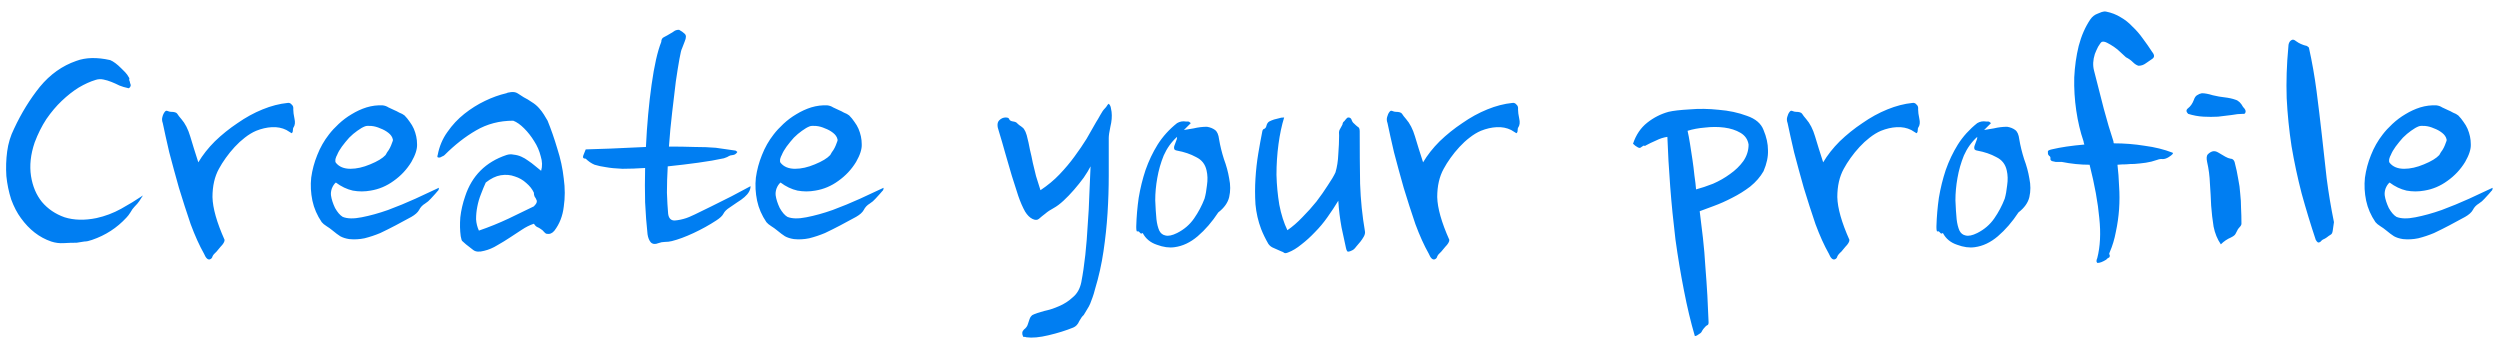 <svg width="198" height="27" viewBox="0 0 198 27" fill="none" xmlns="http://www.w3.org/2000/svg">
<path d="M10.264 6.424C10.285 6.466 10.296 6.509 10.296 6.552C10.296 6.573 10.307 6.605 10.328 6.648C10.371 6.733 10.36 6.818 10.296 6.904C10.232 6.989 10.168 7.01 10.104 6.968C9.891 6.925 9.677 6.861 9.464 6.776C9.251 6.669 9.037 6.573 8.824 6.488C8.611 6.402 8.397 6.338 8.184 6.296C7.971 6.253 7.768 6.264 7.576 6.328C7.149 6.456 6.701 6.658 6.232 6.936C5.784 7.213 5.336 7.565 4.888 7.992C4.461 8.397 4.056 8.877 3.672 9.432C3.309 9.986 3 10.605 2.744 11.288C2.424 12.226 2.328 13.112 2.456 13.944C2.584 14.754 2.872 15.437 3.32 15.992C3.789 16.546 4.387 16.952 5.112 17.208C5.859 17.442 6.701 17.464 7.64 17.272C8.323 17.122 8.973 16.877 9.592 16.536C10.211 16.194 10.787 15.842 11.32 15.48C11.213 15.65 11.117 15.8 11.032 15.928C10.947 16.056 10.819 16.205 10.648 16.376C10.541 16.482 10.435 16.632 10.328 16.824C10.221 16.994 10.115 17.133 10.008 17.24C9.261 18.05 8.355 18.637 7.288 19C7.053 19.085 6.851 19.128 6.68 19.128C6.509 19.149 6.307 19.181 6.072 19.224C5.731 19.224 5.389 19.234 5.048 19.256C4.707 19.277 4.376 19.234 4.056 19.128C3.117 18.808 2.317 18.189 1.656 17.272C1.357 16.866 1.101 16.376 0.888 15.8C0.696 15.202 0.568 14.584 0.504 13.944C0.461 13.282 0.483 12.632 0.568 11.992C0.653 11.352 0.835 10.754 1.112 10.2C1.688 8.962 2.371 7.853 3.16 6.872C3.971 5.89 4.931 5.208 6.04 4.824C6.787 4.546 7.683 4.525 8.728 4.76C8.984 4.866 9.272 5.08 9.592 5.4C9.699 5.506 9.805 5.613 9.912 5.72C10.019 5.826 10.125 5.976 10.232 6.168C10.253 6.21 10.253 6.253 10.232 6.296C10.232 6.338 10.243 6.381 10.264 6.424ZM23.227 8.664C23.227 8.856 23.259 9.101 23.323 9.4C23.387 9.677 23.366 9.901 23.259 10.072C23.217 10.114 23.195 10.2 23.195 10.328C23.195 10.434 23.163 10.509 23.099 10.552L22.683 10.296C22.342 10.125 21.958 10.05 21.532 10.072C21.126 10.093 20.71 10.189 20.284 10.36C19.985 10.488 19.686 10.669 19.387 10.904C19.11 11.117 18.843 11.362 18.587 11.64C18.331 11.917 18.097 12.205 17.884 12.504C17.67 12.802 17.489 13.09 17.34 13.368C16.998 13.986 16.828 14.733 16.828 15.608C16.849 16.482 17.169 17.613 17.788 19C17.788 19.149 17.681 19.33 17.468 19.544C17.425 19.586 17.372 19.65 17.308 19.736C17.244 19.821 17.19 19.885 17.148 19.928C16.977 20.077 16.87 20.205 16.828 20.312C16.806 20.418 16.742 20.493 16.636 20.536C16.465 20.6 16.305 20.45 16.155 20.088C15.793 19.448 15.441 18.669 15.1 17.752C14.78 16.813 14.47 15.853 14.171 14.872C13.894 13.89 13.638 12.952 13.403 12.056C13.19 11.138 13.02 10.37 12.892 9.752C12.828 9.581 12.817 9.421 12.86 9.272C12.902 9.101 12.966 8.962 13.052 8.856C13.116 8.77 13.19 8.749 13.275 8.792C13.382 8.834 13.467 8.856 13.531 8.856C13.809 8.856 13.979 8.909 14.043 9.016C14.107 9.122 14.214 9.261 14.364 9.432C14.662 9.773 14.897 10.232 15.068 10.808C15.238 11.384 15.451 12.066 15.707 12.856C16.049 12.28 16.486 11.725 17.02 11.192C17.574 10.658 18.172 10.178 18.811 9.752C19.451 9.304 20.113 8.941 20.796 8.664C21.478 8.386 22.14 8.216 22.779 8.152C22.907 8.13 23.014 8.173 23.099 8.28C23.206 8.365 23.249 8.493 23.227 8.664ZM32.039 9.144C32.188 9.293 32.327 9.464 32.455 9.656C32.583 9.826 32.689 10.008 32.775 10.2C32.945 10.605 33.031 11.01 33.031 11.416C33.052 11.8 32.903 12.269 32.583 12.824C32.22 13.421 31.751 13.922 31.175 14.328C30.62 14.733 30.012 14.989 29.351 15.096C28.881 15.181 28.412 15.181 27.943 15.096C27.473 14.989 27.025 14.776 26.599 14.456C26.471 14.562 26.364 14.722 26.279 14.936C26.215 15.128 26.193 15.309 26.215 15.48C26.257 15.778 26.364 16.109 26.535 16.472C26.727 16.813 26.929 17.048 27.143 17.176C27.505 17.325 28.007 17.336 28.647 17.208C29.308 17.08 30.001 16.888 30.727 16.632C31.473 16.354 32.199 16.056 32.903 15.736C33.628 15.394 34.247 15.106 34.759 14.872C34.759 15 34.727 15.085 34.663 15.128C34.62 15.17 34.556 15.245 34.471 15.352C34.364 15.458 34.247 15.586 34.119 15.736C33.991 15.885 33.841 16.013 33.671 16.12C33.457 16.248 33.297 16.418 33.191 16.632C33.084 16.824 32.881 17.005 32.583 17.176C32.177 17.389 31.761 17.613 31.335 17.848C30.929 18.061 30.524 18.264 30.119 18.456C29.713 18.626 29.297 18.765 28.871 18.872C28.465 18.957 28.06 18.978 27.655 18.936C27.377 18.893 27.143 18.818 26.951 18.712C26.78 18.605 26.567 18.445 26.311 18.232C26.183 18.125 26.033 18.018 25.863 17.912C25.692 17.805 25.564 17.698 25.479 17.592C25.116 17.058 24.871 16.493 24.743 15.896C24.615 15.277 24.583 14.669 24.647 14.072C24.732 13.453 24.892 12.856 25.127 12.28C25.361 11.682 25.671 11.138 26.055 10.648C26.268 10.37 26.524 10.093 26.823 9.816C27.143 9.517 27.484 9.261 27.847 9.048C28.231 8.813 28.625 8.632 29.031 8.504C29.457 8.376 29.884 8.322 30.311 8.344C30.481 8.365 30.631 8.418 30.759 8.504C30.908 8.568 31.068 8.642 31.239 8.728C31.345 8.77 31.473 8.834 31.623 8.92C31.793 8.984 31.932 9.058 32.039 9.144ZM31.111 11.032C31.068 10.84 30.951 10.669 30.759 10.52C30.567 10.37 30.353 10.253 30.119 10.168C29.884 10.061 29.649 9.997 29.415 9.976C29.18 9.954 29.009 9.965 28.903 10.008C28.732 10.072 28.529 10.189 28.295 10.36C28.081 10.509 27.868 10.69 27.655 10.904C27.463 11.117 27.271 11.352 27.079 11.608C26.908 11.842 26.78 12.066 26.695 12.28C26.652 12.344 26.609 12.45 26.567 12.6C26.545 12.728 26.556 12.824 26.599 12.888C26.855 13.208 27.239 13.368 27.751 13.368C28.241 13.368 28.764 13.25 29.319 13.016C29.895 12.781 30.3 12.536 30.535 12.28C30.556 12.237 30.599 12.162 30.663 12.056C30.748 11.949 30.823 11.832 30.887 11.704C30.951 11.576 31.004 11.448 31.047 11.32C31.111 11.192 31.132 11.096 31.111 11.032ZM43.369 9.56C43.647 10.242 43.903 10.978 44.137 11.768C44.393 12.557 44.564 13.346 44.649 14.136C44.756 14.904 44.756 15.65 44.649 16.376C44.564 17.101 44.319 17.73 43.913 18.264C43.743 18.477 43.54 18.562 43.305 18.52C43.22 18.498 43.145 18.445 43.081 18.36C43.017 18.274 42.932 18.2 42.825 18.136C42.74 18.072 42.644 18.018 42.537 17.976C42.452 17.933 42.367 17.848 42.281 17.72C41.961 17.826 41.641 17.986 41.321 18.2C41.023 18.392 40.713 18.594 40.393 18.808C40.073 19.021 39.743 19.224 39.401 19.416C39.06 19.629 38.708 19.778 38.345 19.864C37.961 19.97 37.673 19.949 37.481 19.8C37.311 19.672 37.119 19.522 36.905 19.352C36.756 19.224 36.66 19.138 36.617 19.096C36.575 19.074 36.532 18.946 36.489 18.712C36.425 18.242 36.415 17.741 36.457 17.208C36.521 16.653 36.649 16.098 36.841 15.544C37.375 13.922 38.463 12.834 40.105 12.28C40.297 12.216 40.489 12.205 40.681 12.248C40.895 12.269 41.097 12.322 41.289 12.408C41.481 12.493 41.663 12.6 41.833 12.728C42.025 12.856 42.196 12.984 42.345 13.112L42.857 13.528C42.964 13.165 42.953 12.781 42.825 12.376C42.719 11.949 42.548 11.554 42.313 11.192C42.079 10.808 41.812 10.466 41.513 10.168C41.215 9.869 40.927 9.666 40.649 9.56C39.561 9.56 38.58 9.816 37.705 10.328C36.852 10.818 36.02 11.469 35.209 12.28C35.167 12.322 35.113 12.354 35.049 12.376C35.007 12.397 34.964 12.418 34.921 12.44C34.857 12.482 34.783 12.493 34.697 12.472C34.633 12.45 34.623 12.386 34.665 12.28C34.793 11.597 35.049 10.989 35.433 10.456C35.817 9.901 36.265 9.421 36.777 9.016C37.289 8.61 37.833 8.269 38.409 7.992C38.985 7.714 39.551 7.512 40.105 7.384C40.191 7.341 40.265 7.32 40.329 7.32C40.415 7.298 40.511 7.288 40.617 7.288C40.767 7.288 40.905 7.33 41.033 7.416C41.161 7.501 41.311 7.597 41.481 7.704C41.695 7.81 41.908 7.938 42.121 8.088C42.335 8.216 42.527 8.376 42.697 8.568C42.847 8.738 42.975 8.909 43.081 9.08C43.188 9.25 43.284 9.41 43.369 9.56ZM42.281 15.256C42.153 14.978 41.951 14.722 41.673 14.488C41.417 14.253 41.119 14.082 40.777 13.976C40.436 13.848 40.063 13.816 39.657 13.88C39.273 13.944 38.879 14.136 38.473 14.456C38.345 14.733 38.217 15.042 38.089 15.384C37.961 15.704 37.865 16.034 37.801 16.376C37.737 16.696 37.705 17.026 37.705 17.368C37.727 17.688 37.801 17.986 37.929 18.264C38.74 17.986 39.529 17.666 40.297 17.304C41.065 16.941 41.727 16.621 42.281 16.344C42.409 16.216 42.484 16.109 42.505 16.024C42.527 15.938 42.516 15.864 42.473 15.8C42.452 15.736 42.409 15.661 42.345 15.576C42.303 15.49 42.281 15.384 42.281 15.256ZM58.261 11.928C58.303 11.97 58.335 11.992 58.356 11.992C58.378 11.992 58.389 12.013 58.389 12.056C58.367 12.098 58.314 12.152 58.228 12.216C58.164 12.258 58.036 12.29 57.844 12.312C57.781 12.333 57.695 12.376 57.589 12.44C57.482 12.482 57.397 12.514 57.333 12.536C56.757 12.664 56.074 12.781 55.285 12.888C54.517 12.994 53.717 13.09 52.885 13.176C52.842 13.922 52.821 14.616 52.821 15.256C52.842 15.896 52.874 16.45 52.916 16.92C52.959 17.282 53.13 17.464 53.428 17.464C53.727 17.442 54.036 17.378 54.356 17.272C54.442 17.25 54.666 17.154 55.029 16.984C55.413 16.792 55.85 16.578 56.34 16.344C56.852 16.088 57.386 15.821 57.941 15.544C58.495 15.245 58.996 14.978 59.444 14.744C59.444 15.042 59.285 15.33 58.965 15.608C58.794 15.757 58.602 15.896 58.389 16.024C58.197 16.152 57.994 16.29 57.781 16.44C57.546 16.589 57.386 16.749 57.3 16.92C57.215 17.09 57.023 17.272 56.724 17.464C56.17 17.826 55.572 18.157 54.932 18.456C54.292 18.754 53.717 18.968 53.205 19.096C53.034 19.138 52.852 19.16 52.66 19.16C52.49 19.16 52.319 19.192 52.148 19.256C51.892 19.362 51.69 19.341 51.541 19.192C51.413 19.042 51.327 18.829 51.285 18.552C51.199 17.762 51.135 16.92 51.093 16.024C51.071 15.128 51.071 14.221 51.093 13.304C50.453 13.346 49.855 13.368 49.3 13.368C48.767 13.346 48.33 13.304 47.989 13.24C47.669 13.197 47.37 13.133 47.093 13.048C46.837 12.941 46.602 12.781 46.389 12.568C46.197 12.568 46.133 12.482 46.197 12.312C46.282 12.12 46.346 11.96 46.389 11.832C46.837 11.81 47.487 11.789 48.34 11.768C49.215 11.725 50.154 11.682 51.157 11.64C51.242 9.869 51.391 8.226 51.605 6.712C51.818 5.197 52.074 4.066 52.373 3.32C52.373 3.128 52.447 3 52.596 2.936C52.767 2.85 52.938 2.754 53.108 2.648C53.194 2.605 53.279 2.552 53.364 2.488C53.471 2.402 53.61 2.36 53.781 2.36C53.972 2.466 54.111 2.562 54.197 2.648C54.282 2.712 54.325 2.797 54.325 2.904C54.325 3.01 54.292 3.138 54.228 3.288C54.164 3.437 54.09 3.629 54.005 3.864C53.962 3.928 53.898 4.194 53.812 4.664C53.727 5.133 53.631 5.73 53.525 6.456C53.439 7.16 53.343 7.97 53.236 8.888C53.13 9.784 53.044 10.69 52.98 11.608C53.684 11.608 54.356 11.618 54.996 11.64C55.636 11.64 56.202 11.661 56.693 11.704L58.261 11.928ZM67.257 9.144C67.407 9.293 67.546 9.464 67.674 9.656C67.802 9.826 67.908 10.008 67.993 10.2C68.164 10.605 68.249 11.01 68.249 11.416C68.271 11.8 68.121 12.269 67.802 12.824C67.439 13.421 66.969 13.922 66.394 14.328C65.839 14.733 65.231 14.989 64.57 15.096C64.1 15.181 63.631 15.181 63.161 15.096C62.692 14.989 62.244 14.776 61.818 14.456C61.69 14.562 61.583 14.722 61.498 14.936C61.434 15.128 61.412 15.309 61.434 15.48C61.476 15.778 61.583 16.109 61.754 16.472C61.946 16.813 62.148 17.048 62.361 17.176C62.724 17.325 63.225 17.336 63.865 17.208C64.527 17.08 65.22 16.888 65.945 16.632C66.692 16.354 67.418 16.056 68.121 15.736C68.847 15.394 69.466 15.106 69.978 14.872C69.978 15 69.945 15.085 69.882 15.128C69.839 15.17 69.775 15.245 69.689 15.352C69.583 15.458 69.466 15.586 69.338 15.736C69.21 15.885 69.06 16.013 68.889 16.12C68.676 16.248 68.516 16.418 68.409 16.632C68.303 16.824 68.1 17.005 67.802 17.176C67.396 17.389 66.98 17.613 66.553 17.848C66.148 18.061 65.743 18.264 65.338 18.456C64.932 18.626 64.516 18.765 64.09 18.872C63.684 18.957 63.279 18.978 62.873 18.936C62.596 18.893 62.361 18.818 62.169 18.712C61.999 18.605 61.785 18.445 61.529 18.232C61.401 18.125 61.252 18.018 61.081 17.912C60.911 17.805 60.783 17.698 60.697 17.592C60.335 17.058 60.09 16.493 59.962 15.896C59.834 15.277 59.801 14.669 59.865 14.072C59.951 13.453 60.111 12.856 60.346 12.28C60.58 11.682 60.889 11.138 61.273 10.648C61.487 10.37 61.743 10.093 62.041 9.816C62.361 9.517 62.703 9.261 63.066 9.048C63.45 8.813 63.844 8.632 64.249 8.504C64.676 8.376 65.103 8.322 65.529 8.344C65.7 8.365 65.85 8.418 65.978 8.504C66.127 8.568 66.287 8.642 66.457 8.728C66.564 8.77 66.692 8.834 66.841 8.92C67.012 8.984 67.151 9.058 67.257 9.144ZM66.329 11.032C66.287 10.84 66.169 10.669 65.978 10.52C65.785 10.37 65.572 10.253 65.338 10.168C65.103 10.061 64.868 9.997 64.633 9.976C64.399 9.954 64.228 9.965 64.121 10.008C63.951 10.072 63.748 10.189 63.514 10.36C63.3 10.509 63.087 10.69 62.873 10.904C62.681 11.117 62.489 11.352 62.297 11.608C62.127 11.842 61.999 12.066 61.913 12.28C61.871 12.344 61.828 12.45 61.785 12.6C61.764 12.728 61.775 12.824 61.818 12.888C62.074 13.208 62.458 13.368 62.969 13.368C63.46 13.368 63.983 13.25 64.537 13.016C65.114 12.781 65.519 12.536 65.754 12.28C65.775 12.237 65.817 12.162 65.882 12.056C65.967 11.949 66.041 11.832 66.106 11.704C66.169 11.576 66.223 11.448 66.266 11.32C66.329 11.192 66.351 11.096 66.329 11.032ZM86.725 22.904C86.661 23.16 86.597 23.373 86.533 23.544C86.469 23.736 86.405 23.906 86.341 24.056C86.277 24.205 86.202 24.344 86.117 24.472C86.031 24.6 85.935 24.76 85.829 24.952C85.722 25.037 85.605 25.197 85.477 25.432C85.37 25.688 85.21 25.858 84.997 25.944C84.421 26.178 83.77 26.381 83.045 26.552C82.341 26.722 81.754 26.776 81.285 26.712C81.242 26.69 81.189 26.68 81.125 26.68C81.082 26.701 81.05 26.69 81.029 26.648C80.922 26.434 80.943 26.253 81.093 26.104C81.263 25.976 81.37 25.826 81.413 25.656C81.455 25.549 81.498 25.421 81.541 25.272C81.583 25.144 81.658 25.037 81.765 24.952C81.978 24.845 82.287 24.738 82.693 24.632C83.098 24.546 83.493 24.418 83.877 24.248C84.282 24.077 84.645 23.842 84.965 23.544C85.306 23.266 85.53 22.872 85.637 22.36C85.765 21.698 85.871 20.973 85.957 20.184C86.042 19.394 86.106 18.594 86.149 17.784C86.213 16.973 86.255 16.173 86.277 15.384C86.319 14.594 86.351 13.858 86.373 13.176C86.245 13.432 86.063 13.73 85.829 14.072C85.594 14.392 85.338 14.712 85.061 15.032C84.783 15.352 84.506 15.64 84.229 15.896C83.951 16.152 83.695 16.344 83.461 16.472C83.183 16.621 82.959 16.77 82.789 16.92C82.618 17.048 82.447 17.186 82.277 17.336C82.149 17.442 81.978 17.442 81.765 17.336C81.551 17.229 81.359 17.037 81.189 16.76C80.997 16.418 80.815 16.002 80.645 15.512C80.474 15 80.303 14.466 80.133 13.912C79.962 13.336 79.791 12.749 79.621 12.152C79.45 11.533 79.279 10.946 79.109 10.392C78.959 9.986 78.97 9.698 79.141 9.528C79.29 9.378 79.461 9.304 79.653 9.304C79.823 9.304 79.919 9.357 79.941 9.464C79.983 9.549 80.09 9.602 80.261 9.624C80.41 9.645 80.517 9.698 80.581 9.784C80.666 9.869 80.762 9.944 80.869 10.008C80.997 10.093 81.082 10.178 81.125 10.264C81.189 10.349 81.253 10.498 81.317 10.712C81.423 11.117 81.509 11.501 81.573 11.864C81.658 12.205 81.733 12.546 81.797 12.888C81.882 13.229 81.967 13.581 82.053 13.944C82.159 14.285 82.277 14.658 82.405 15.064C82.981 14.68 83.482 14.264 83.909 13.816C84.357 13.346 84.751 12.877 85.093 12.408C85.455 11.917 85.775 11.448 86.053 11C86.33 10.53 86.586 10.082 86.821 9.656C86.906 9.528 87.013 9.346 87.141 9.112C87.269 8.877 87.386 8.706 87.493 8.6C87.557 8.536 87.61 8.472 87.653 8.408C87.695 8.322 87.749 8.258 87.813 8.216C87.898 8.301 87.951 8.397 87.973 8.504C87.994 8.61 88.015 8.728 88.037 8.856C88.079 9.218 88.047 9.613 87.941 10.04C87.855 10.445 87.813 10.744 87.813 10.936C87.813 11.896 87.813 12.877 87.813 13.88C87.813 14.882 87.781 15.885 87.717 16.888C87.653 17.89 87.546 18.893 87.397 19.896C87.247 20.92 87.023 21.922 86.725 22.904ZM94.311 9.752L93.767 10.296C93.938 10.274 94.194 10.232 94.535 10.168C94.898 10.082 95.25 10.04 95.591 10.04C95.847 10.082 96.061 10.168 96.231 10.296C96.402 10.424 96.509 10.669 96.551 11.032C96.637 11.544 96.765 12.066 96.935 12.6C97.127 13.112 97.266 13.624 97.351 14.136C97.458 14.648 97.458 15.138 97.351 15.608C97.245 16.056 96.957 16.461 96.487 16.824C95.997 17.57 95.453 18.2 94.855 18.712C94.279 19.202 93.671 19.49 93.031 19.576C92.605 19.64 92.135 19.576 91.623 19.384C91.111 19.213 90.738 18.904 90.503 18.456C90.439 18.498 90.386 18.509 90.343 18.488C90.301 18.445 90.258 18.402 90.215 18.36C90.173 18.317 90.13 18.306 90.087 18.328C90.066 18.349 90.045 18.338 90.023 18.296C90.002 18.232 89.991 18.146 89.991 18.04V17.976V17.912C90.013 17.165 90.077 16.418 90.183 15.672C90.311 14.904 90.493 14.168 90.727 13.464C90.983 12.738 91.303 12.066 91.687 11.448C92.093 10.808 92.605 10.242 93.223 9.752C93.437 9.624 93.671 9.581 93.927 9.624C93.97 9.624 94.023 9.624 94.087 9.624C94.151 9.624 94.226 9.666 94.311 9.752ZM93.223 11.928C93.095 11.906 93.021 11.864 92.999 11.8C92.978 11.736 92.978 11.661 92.999 11.576C93.042 11.469 93.085 11.352 93.127 11.224C93.191 11.096 93.223 10.968 93.223 10.84C92.775 11.245 92.423 11.736 92.167 12.312C91.933 12.888 91.762 13.485 91.655 14.104C91.549 14.701 91.495 15.288 91.495 15.864C91.517 16.44 91.549 16.941 91.591 17.368C91.634 17.73 91.709 18.029 91.815 18.264C91.922 18.477 92.082 18.605 92.295 18.648C92.53 18.712 92.839 18.648 93.223 18.456C93.778 18.178 94.226 17.794 94.567 17.304C94.909 16.813 95.186 16.29 95.399 15.736C95.485 15.437 95.549 15.085 95.591 14.68C95.655 14.253 95.645 13.858 95.559 13.496C95.453 13.005 95.175 12.653 94.727 12.44C94.301 12.205 93.799 12.034 93.223 11.928ZM107.689 10.392C107.689 11.885 107.699 13.272 107.72 14.552C107.763 15.832 107.891 17.09 108.105 18.328C108.126 18.456 108.094 18.594 108.009 18.744C107.923 18.893 107.838 19.021 107.753 19.128C107.625 19.277 107.507 19.416 107.401 19.544C107.294 19.693 107.187 19.789 107.081 19.832C106.867 19.938 106.739 19.96 106.697 19.896C106.654 19.832 106.622 19.746 106.601 19.64C106.515 19.234 106.398 18.69 106.249 18.008C106.121 17.304 106.035 16.6 105.993 15.896C105.737 16.322 105.449 16.76 105.129 17.208C104.83 17.634 104.499 18.029 104.137 18.392C103.795 18.754 103.443 19.074 103.081 19.352C102.718 19.65 102.366 19.864 102.025 19.992C101.875 20.056 101.769 20.066 101.705 20.024C101.662 19.981 101.577 19.938 101.449 19.896C101.257 19.81 101.065 19.725 100.873 19.64C100.702 19.576 100.563 19.469 100.457 19.32C100.222 18.914 100.03 18.52 99.88 18.136C99.646 17.517 99.496 16.866 99.433 16.184C99.39 15.501 99.39 14.818 99.433 14.136C99.475 13.453 99.55 12.792 99.656 12.152C99.763 11.512 99.87 10.925 99.977 10.392C99.998 10.285 100.051 10.221 100.137 10.2C100.222 10.157 100.275 10.082 100.297 9.976C100.339 9.805 100.414 9.688 100.521 9.624C100.649 9.56 100.777 9.506 100.905 9.464C101.075 9.421 101.203 9.389 101.289 9.368C101.395 9.325 101.534 9.304 101.705 9.304C101.513 9.922 101.363 10.626 101.257 11.416C101.15 12.205 101.097 13.016 101.097 13.848C101.118 14.658 101.193 15.448 101.321 16.216C101.47 16.984 101.683 17.656 101.961 18.232C102.366 17.954 102.761 17.613 103.145 17.208C103.55 16.802 103.923 16.386 104.265 15.96C104.606 15.512 104.905 15.085 105.161 14.68C105.438 14.274 105.641 13.933 105.769 13.656C105.897 13.229 105.971 12.749 105.993 12.216C106.035 11.661 106.057 11.17 106.057 10.744C106.035 10.552 106.046 10.402 106.089 10.296C106.153 10.189 106.217 10.072 106.281 9.944C106.323 9.88 106.345 9.816 106.345 9.752C106.366 9.688 106.409 9.634 106.473 9.592C106.515 9.549 106.558 9.496 106.601 9.432C106.665 9.346 106.729 9.304 106.793 9.304C106.921 9.304 107.006 9.368 107.049 9.496C107.091 9.624 107.155 9.72 107.241 9.784C107.347 9.89 107.443 9.976 107.529 10.04C107.635 10.082 107.689 10.2 107.689 10.392ZM120.228 8.664C120.228 8.856 120.26 9.101 120.324 9.4C120.388 9.677 120.366 9.901 120.26 10.072C120.217 10.114 120.196 10.2 120.196 10.328C120.196 10.434 120.164 10.509 120.1 10.552L119.684 10.296C119.342 10.125 118.958 10.05 118.532 10.072C118.126 10.093 117.71 10.189 117.284 10.36C116.985 10.488 116.686 10.669 116.388 10.904C116.11 11.117 115.844 11.362 115.588 11.64C115.332 11.917 115.097 12.205 114.884 12.504C114.67 12.802 114.489 13.09 114.34 13.368C113.998 13.986 113.828 14.733 113.828 15.608C113.849 16.482 114.169 17.613 114.788 19C114.788 19.149 114.681 19.33 114.468 19.544C114.425 19.586 114.372 19.65 114.308 19.736C114.244 19.821 114.19 19.885 114.148 19.928C113.977 20.077 113.87 20.205 113.828 20.312C113.806 20.418 113.742 20.493 113.636 20.536C113.465 20.6 113.305 20.45 113.156 20.088C112.793 19.448 112.441 18.669 112.1 17.752C111.78 16.813 111.47 15.853 111.172 14.872C110.894 13.89 110.638 12.952 110.404 12.056C110.19 11.138 110.02 10.37 109.892 9.752C109.828 9.581 109.817 9.421 109.86 9.272C109.902 9.101 109.966 8.962 110.052 8.856C110.116 8.77 110.19 8.749 110.276 8.792C110.382 8.834 110.468 8.856 110.532 8.856C110.809 8.856 110.98 8.909 111.044 9.016C111.108 9.122 111.214 9.261 111.364 9.432C111.662 9.773 111.897 10.232 112.068 10.808C112.238 11.384 112.452 12.066 112.708 12.856C113.049 12.28 113.486 11.725 114.02 11.192C114.574 10.658 115.172 10.178 115.812 9.752C116.452 9.304 117.113 8.941 117.796 8.664C118.478 8.386 119.14 8.216 119.78 8.152C119.908 8.13 120.014 8.173 120.1 8.28C120.206 8.365 120.249 8.493 120.228 8.664ZM139.672 10.296C139.906 10.85 140.024 11.384 140.024 11.896C140.045 12.408 139.928 12.962 139.672 13.56C139.416 14.008 139.064 14.413 138.616 14.776C138.168 15.117 137.688 15.416 137.176 15.672C136.685 15.928 136.205 16.141 135.736 16.312C135.266 16.482 134.893 16.621 134.616 16.728C134.701 17.368 134.786 18.072 134.872 18.84C134.957 19.586 135.021 20.344 135.064 21.112C135.128 21.901 135.181 22.669 135.224 23.416C135.266 24.184 135.298 24.888 135.32 25.528C135.32 25.656 135.288 25.73 135.224 25.752C135.16 25.773 135.085 25.837 135 25.944C134.936 26.008 134.872 26.093 134.808 26.2C134.765 26.306 134.701 26.381 134.616 26.424C134.552 26.466 134.488 26.509 134.424 26.552C134.36 26.594 134.296 26.616 134.232 26.616C133.912 25.528 133.624 24.322 133.368 23C133.112 21.698 132.888 20.354 132.696 18.968C132.525 17.56 132.386 16.162 132.28 14.776C132.173 13.368 132.098 12.056 132.056 10.84C131.757 10.882 131.458 10.978 131.16 11.128C130.861 11.256 130.594 11.384 130.36 11.512C130.317 11.554 130.274 11.565 130.232 11.544C130.189 11.522 130.146 11.533 130.104 11.576C130.04 11.618 129.976 11.661 129.912 11.704C129.848 11.725 129.784 11.714 129.72 11.672C129.591 11.608 129.463 11.512 129.335 11.384C129.57 10.68 129.944 10.125 130.456 9.72C130.968 9.314 131.533 9.026 132.152 8.856C132.514 8.77 133.069 8.706 133.816 8.664C134.562 8.6 135.33 8.61 136.12 8.696C136.93 8.76 137.677 8.92 138.36 9.176C139.042 9.41 139.48 9.784 139.672 10.296ZM138.488 11.448C138.424 11.042 138.21 10.733 137.848 10.52C137.485 10.306 137.058 10.168 136.568 10.104C136.077 10.04 135.565 10.04 135.032 10.104C134.52 10.146 134.061 10.232 133.656 10.36C133.72 10.637 133.784 10.978 133.848 11.384C133.912 11.789 133.976 12.205 134.04 12.632C134.104 13.058 134.157 13.485 134.2 13.912C134.264 14.338 134.306 14.701 134.328 15C134.733 14.893 135.181 14.744 135.672 14.552C136.162 14.338 136.61 14.082 137.016 13.784C137.442 13.485 137.794 13.144 138.072 12.76C138.349 12.354 138.488 11.917 138.488 11.448ZM151.915 8.664C151.915 8.856 151.947 9.101 152.011 9.4C152.075 9.677 152.054 9.901 151.947 10.072C151.904 10.114 151.883 10.2 151.883 10.328C151.883 10.434 151.851 10.509 151.787 10.552L151.371 10.296C151.03 10.125 150.646 10.05 150.219 10.072C149.814 10.093 149.398 10.189 148.971 10.36C148.672 10.488 148.374 10.669 148.075 10.904C147.798 11.117 147.531 11.362 147.275 11.64C147.019 11.917 146.784 12.205 146.571 12.504C146.358 12.802 146.176 13.09 146.027 13.368C145.686 13.986 145.515 14.733 145.515 15.608C145.536 16.482 145.856 17.613 146.475 19C146.475 19.149 146.368 19.33 146.155 19.544C146.112 19.586 146.059 19.65 145.995 19.736C145.931 19.821 145.878 19.885 145.835 19.928C145.664 20.077 145.558 20.205 145.515 20.312C145.494 20.418 145.43 20.493 145.323 20.536C145.152 20.6 144.992 20.45 144.843 20.088C144.48 19.448 144.128 18.669 143.787 17.752C143.467 16.813 143.158 15.853 142.859 14.872C142.582 13.89 142.326 12.952 142.091 12.056C141.878 11.138 141.707 10.37 141.579 9.752C141.515 9.581 141.504 9.421 141.547 9.272C141.59 9.101 141.654 8.962 141.739 8.856C141.803 8.77 141.878 8.749 141.963 8.792C142.07 8.834 142.155 8.856 142.219 8.856C142.496 8.856 142.667 8.909 142.731 9.016C142.795 9.122 142.902 9.261 143.051 9.432C143.35 9.773 143.584 10.232 143.755 10.808C143.926 11.384 144.139 12.066 144.395 12.856C144.736 12.28 145.174 11.725 145.707 11.192C146.262 10.658 146.859 10.178 147.499 9.752C148.139 9.304 148.8 8.941 149.483 8.664C150.166 8.386 150.827 8.216 151.467 8.152C151.595 8.13 151.702 8.173 151.787 8.28C151.894 8.365 151.936 8.493 151.915 8.664ZM157.686 9.752L157.142 10.296C157.313 10.274 157.569 10.232 157.91 10.168C158.273 10.082 158.625 10.04 158.966 10.04C159.222 10.082 159.436 10.168 159.606 10.296C159.777 10.424 159.884 10.669 159.926 11.032C160.012 11.544 160.14 12.066 160.31 12.6C160.502 13.112 160.641 13.624 160.726 14.136C160.833 14.648 160.833 15.138 160.726 15.608C160.62 16.056 160.332 16.461 159.862 16.824C159.372 17.57 158.828 18.2 158.23 18.712C157.654 19.202 157.046 19.49 156.406 19.576C155.98 19.64 155.51 19.576 154.998 19.384C154.486 19.213 154.113 18.904 153.878 18.456C153.814 18.498 153.761 18.509 153.718 18.488C153.676 18.445 153.633 18.402 153.59 18.36C153.548 18.317 153.505 18.306 153.462 18.328C153.441 18.349 153.42 18.338 153.398 18.296C153.377 18.232 153.366 18.146 153.366 18.04V17.976V17.912C153.388 17.165 153.452 16.418 153.558 15.672C153.686 14.904 153.868 14.168 154.102 13.464C154.358 12.738 154.678 12.066 155.062 11.448C155.468 10.808 155.98 10.242 156.598 9.752C156.812 9.624 157.046 9.581 157.302 9.624C157.345 9.624 157.398 9.624 157.462 9.624C157.526 9.624 157.601 9.666 157.686 9.752ZM156.598 11.928C156.47 11.906 156.396 11.864 156.374 11.8C156.353 11.736 156.353 11.661 156.374 11.576C156.417 11.469 156.46 11.352 156.502 11.224C156.566 11.096 156.598 10.968 156.598 10.84C156.15 11.245 155.798 11.736 155.542 12.312C155.308 12.888 155.137 13.485 155.03 14.104C154.924 14.701 154.87 15.288 154.87 15.864C154.892 16.44 154.924 16.941 154.966 17.368C155.009 17.73 155.084 18.029 155.19 18.264C155.297 18.477 155.457 18.605 155.67 18.648C155.905 18.712 156.214 18.648 156.598 18.456C157.153 18.178 157.601 17.794 157.942 17.304C158.284 16.813 158.561 16.29 158.774 15.736C158.86 15.437 158.924 15.085 158.966 14.68C159.03 14.253 159.02 13.858 158.934 13.496C158.828 13.005 158.55 12.653 158.102 12.44C157.676 12.205 157.174 12.034 156.598 11.928ZM169.048 12.984C168.813 12.984 168.589 12.994 168.376 13.016C168.162 13.016 167.938 13.026 167.704 13.048C167.768 13.581 167.81 14.146 167.832 14.744C167.874 15.341 167.874 15.949 167.832 16.568C167.789 17.165 167.704 17.762 167.576 18.36C167.469 18.936 167.309 19.469 167.096 19.96C167.053 20.045 167.042 20.109 167.064 20.152C167.106 20.216 167.106 20.29 167.064 20.376C167 20.418 166.946 20.45 166.904 20.472C166.882 20.493 166.85 20.525 166.808 20.568C166.53 20.738 166.306 20.824 166.136 20.824C166.093 20.824 166.061 20.781 166.04 20.696C166.04 20.61 166.061 20.525 166.104 20.44C166.338 19.522 166.392 18.466 166.264 17.272C166.157 16.056 165.901 14.648 165.496 13.048C164.77 13.048 164.034 12.973 163.288 12.824C163.266 12.824 163.202 12.824 163.096 12.824C163.01 12.824 162.914 12.824 162.808 12.824C162.701 12.802 162.605 12.781 162.52 12.76C162.434 12.717 162.392 12.664 162.392 12.6C162.413 12.472 162.381 12.386 162.296 12.344C162.232 12.28 162.2 12.226 162.2 12.184C162.178 12.034 162.189 11.949 162.232 11.928C162.296 11.885 162.381 11.853 162.488 11.832C162.85 11.746 163.245 11.672 163.672 11.608C164.12 11.544 164.589 11.49 165.08 11.448C165.037 11.32 165.016 11.234 165.016 11.192C164.76 10.445 164.568 9.634 164.44 8.76C164.312 7.885 164.258 7.01 164.28 6.136C164.322 5.261 164.44 4.429 164.632 3.64C164.845 2.829 165.154 2.125 165.56 1.528C165.709 1.314 165.901 1.165 166.136 1.08C166.242 1.037 166.349 0.994 166.456 0.952C166.584 0.909 166.701 0.898 166.808 0.92C167.234 1.005 167.618 1.154 167.96 1.368C168.301 1.56 168.61 1.805 168.888 2.104C169.186 2.381 169.464 2.701 169.72 3.064C169.976 3.405 170.221 3.757 170.456 4.12C170.648 4.354 170.648 4.536 170.456 4.664C170.264 4.792 170.093 4.909 169.944 5.016C169.773 5.144 169.581 5.208 169.368 5.208C169.218 5.165 169.069 5.069 168.92 4.92C168.77 4.77 168.589 4.642 168.376 4.536C168.269 4.429 168.13 4.301 167.96 4.152C167.789 3.981 167.608 3.832 167.416 3.704C167.224 3.576 167.042 3.469 166.872 3.384C166.701 3.298 166.562 3.277 166.456 3.32C166.392 3.362 166.296 3.49 166.168 3.704C166.061 3.917 165.976 4.109 165.911 4.28C165.762 4.749 165.741 5.186 165.848 5.592C166.104 6.616 166.36 7.618 166.616 8.6C166.872 9.56 167.128 10.424 167.384 11.192C167.384 11.256 167.394 11.309 167.416 11.352C168.248 11.352 169.058 11.416 169.848 11.544C170.658 11.65 171.394 11.832 172.056 12.088C172.162 12.13 172.066 12.248 171.768 12.44C171.597 12.546 171.437 12.6 171.288 12.6C171.16 12.578 171.01 12.6 170.84 12.664C170.541 12.77 170.242 12.845 169.944 12.888C169.645 12.93 169.346 12.962 169.048 12.984ZM177.651 8.472C177.821 8.642 177.885 8.781 177.843 8.888C177.821 8.994 177.757 9.037 177.651 9.016C177.373 9.016 177.064 9.048 176.723 9.112C176.403 9.154 176.051 9.197 175.667 9.24C175.304 9.261 174.92 9.261 174.515 9.24C174.109 9.218 173.704 9.144 173.299 9.016C173.128 8.845 173.128 8.696 173.299 8.568C173.491 8.418 173.64 8.205 173.747 7.928C173.811 7.736 173.896 7.608 174.003 7.544C174.131 7.458 174.259 7.405 174.387 7.384C174.621 7.384 174.909 7.437 175.251 7.544C175.613 7.629 175.912 7.682 176.147 7.704C176.509 7.746 176.808 7.81 177.043 7.896C177.277 7.96 177.48 8.152 177.651 8.472ZM176.979 12.824C177.107 13.314 177.203 13.762 177.266 14.168C177.352 14.573 177.405 14.968 177.427 15.352C177.469 15.714 177.491 16.088 177.491 16.472C177.512 16.856 177.523 17.272 177.523 17.72C177.523 17.805 177.469 17.901 177.363 18.008C177.277 18.093 177.213 18.189 177.171 18.296C177.085 18.488 177.011 18.605 176.947 18.648C176.904 18.69 176.819 18.744 176.691 18.808C176.392 18.936 176.125 19.117 175.891 19.352C175.613 18.946 175.421 18.477 175.315 17.944C175.229 17.41 175.165 16.856 175.123 16.28C175.101 15.704 175.069 15.128 175.027 14.552C175.005 13.954 174.931 13.378 174.803 12.824C174.739 12.525 174.76 12.322 174.867 12.216C174.973 12.109 175.091 12.034 175.219 11.992C175.368 11.949 175.528 11.981 175.699 12.088C175.891 12.194 176.072 12.301 176.243 12.408C176.392 12.493 176.531 12.546 176.659 12.568C176.808 12.568 176.915 12.653 176.979 12.824ZM182.865 3.768C183.121 4.92 183.323 6.072 183.473 7.224C183.622 8.376 183.761 9.528 183.889 10.68C184.017 11.832 184.145 12.984 184.273 14.136C184.422 15.288 184.614 16.44 184.849 17.592C184.806 17.869 184.774 18.093 184.753 18.264C184.731 18.434 184.678 18.541 184.593 18.584C184.486 18.648 184.379 18.722 184.273 18.808C184.187 18.872 184.091 18.925 183.985 18.968C183.942 18.989 183.899 19.021 183.857 19.064C183.814 19.128 183.761 19.17 183.697 19.192C183.654 19.213 183.611 19.213 183.569 19.192C183.526 19.17 183.473 19.106 183.409 19C183.003 17.784 182.63 16.557 182.289 15.32C181.969 14.082 181.702 12.834 181.489 11.576C181.297 10.317 181.169 9.048 181.105 7.768C181.062 6.466 181.105 5.133 181.233 3.768C181.233 3.448 181.329 3.245 181.521 3.16C181.606 3.117 181.713 3.149 181.841 3.256C181.99 3.362 182.118 3.437 182.225 3.48C182.374 3.544 182.491 3.586 182.577 3.608C182.662 3.608 182.758 3.661 182.865 3.768ZM194.695 9.144C194.844 9.293 194.983 9.464 195.111 9.656C195.239 9.826 195.346 10.008 195.431 10.2C195.602 10.605 195.687 11.01 195.687 11.416C195.708 11.8 195.559 12.269 195.239 12.824C194.876 13.421 194.407 13.922 193.831 14.328C193.276 14.733 192.668 14.989 192.007 15.096C191.538 15.181 191.068 15.181 190.599 15.096C190.13 14.989 189.682 14.776 189.255 14.456C189.127 14.562 189.02 14.722 188.935 14.936C188.871 15.128 188.85 15.309 188.871 15.48C188.914 15.778 189.02 16.109 189.191 16.472C189.383 16.813 189.586 17.048 189.799 17.176C190.162 17.325 190.663 17.336 191.303 17.208C191.964 17.08 192.658 16.888 193.383 16.632C194.13 16.354 194.855 16.056 195.559 15.736C196.284 15.394 196.903 15.106 197.415 14.872C197.415 15 197.383 15.085 197.319 15.128C197.276 15.17 197.212 15.245 197.127 15.352C197.02 15.458 196.903 15.586 196.775 15.736C196.647 15.885 196.498 16.013 196.327 16.12C196.114 16.248 195.954 16.418 195.847 16.632C195.74 16.824 195.538 17.005 195.239 17.176C194.834 17.389 194.418 17.613 193.991 17.848C193.586 18.061 193.18 18.264 192.775 18.456C192.37 18.626 191.954 18.765 191.527 18.872C191.122 18.957 190.716 18.978 190.311 18.936C190.034 18.893 189.799 18.818 189.607 18.712C189.436 18.605 189.223 18.445 188.967 18.232C188.839 18.125 188.69 18.018 188.519 17.912C188.348 17.805 188.22 17.698 188.135 17.592C187.772 17.058 187.527 16.493 187.399 15.896C187.271 15.277 187.239 14.669 187.303 14.072C187.388 13.453 187.548 12.856 187.783 12.28C188.018 11.682 188.327 11.138 188.711 10.648C188.924 10.37 189.18 10.093 189.479 9.816C189.799 9.517 190.14 9.261 190.503 9.048C190.887 8.813 191.282 8.632 191.687 8.504C192.114 8.376 192.54 8.322 192.967 8.344C193.138 8.365 193.287 8.418 193.415 8.504C193.564 8.568 193.724 8.642 193.895 8.728C194.002 8.77 194.13 8.834 194.279 8.92C194.45 8.984 194.588 9.058 194.695 9.144ZM193.767 11.032C193.724 10.84 193.607 10.669 193.415 10.52C193.223 10.37 193.01 10.253 192.775 10.168C192.54 10.061 192.306 9.997 192.071 9.976C191.836 9.954 191.666 9.965 191.559 10.008C191.388 10.072 191.186 10.189 190.951 10.36C190.738 10.509 190.524 10.69 190.311 10.904C190.119 11.117 189.927 11.352 189.735 11.608C189.564 11.842 189.436 12.066 189.351 12.28C189.308 12.344 189.266 12.45 189.223 12.6C189.202 12.728 189.212 12.824 189.255 12.888C189.511 13.208 189.895 13.368 190.407 13.368C190.898 13.368 191.42 13.25 191.975 13.016C192.551 12.781 192.956 12.536 193.191 12.28C193.212 12.237 193.255 12.162 193.319 12.056C193.404 11.949 193.479 11.832 193.543 11.704C193.607 11.576 193.66 11.448 193.703 11.32C193.767 11.192 193.788 11.096 193.767 11.032Z" fill="#007EF2"/>
</svg>
